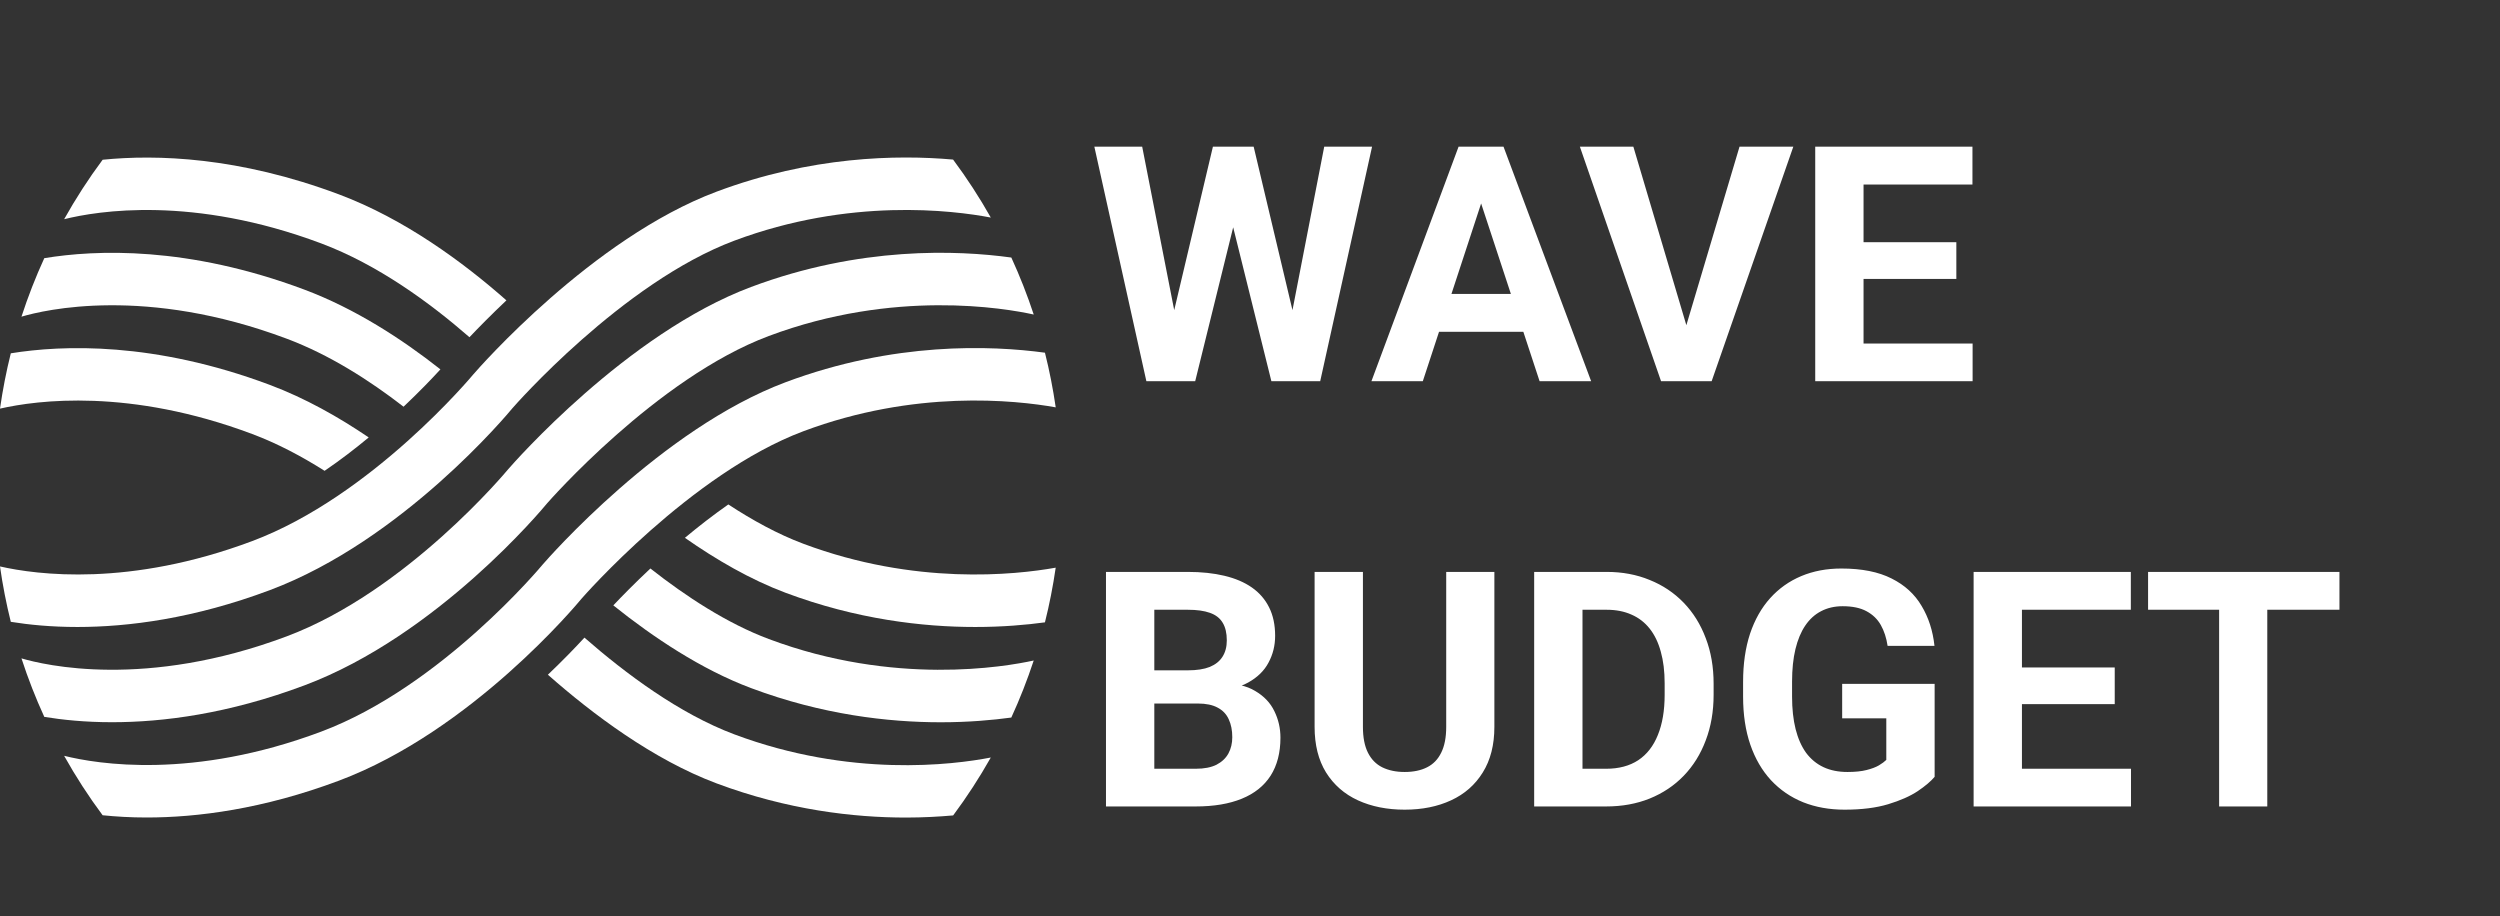 <svg width="341" height="125" viewBox="0 0 341 125" fill="none" xmlns="http://www.w3.org/2000/svg">
<rect x="0" y="0" width="341" height="125" fill="#333333" stroke="none"/>
<path d="M43.806 33.198C51.528 36.093 58.635 41.291 64.035 45.996C65.287 44.675 66.999 42.934 69.075 40.97C63.159 35.751 55.148 29.854 46.225 26.511C32.552 21.389 21.35 21.048 14 21.789C12.08 24.364 10.331 27.076 8.749 29.9C13.322 28.76 26.304 26.636 43.806 33.198Z" fill="white"/>
<path d="M109.572 74.166C106.077 72.858 102.618 70.952 99.343 68.806C97.252 70.275 95.255 71.824 93.421 73.359C97.68 76.339 102.349 79.054 107.146 80.853C116.837 84.483 125.867 85.521 133.015 85.521C136.768 85.521 139.992 85.235 142.53 84.888C143.142 82.45 143.63 79.961 143.998 77.43C138.406 78.429 124.784 79.873 109.572 74.166Z" fill="white"/>
<path d="M46.227 106.484C64.361 99.687 78.769 82.332 79.314 81.668C79.46 81.497 94.263 64.563 109.572 58.824C124.787 53.12 138.411 54.564 144 55.562C143.632 53.034 143.144 50.547 142.531 48.108C135.171 47.109 121.941 46.593 107.148 52.139C90.197 58.49 74.713 76.201 74.004 77.021C73.866 77.191 60.158 93.668 43.806 99.796C26.3 106.361 13.307 104.228 8.747 103.092C10.329 105.915 12.078 108.626 13.998 111.201C15.78 111.382 17.769 111.507 19.985 111.507C26.912 111.507 35.862 110.366 46.227 106.484Z" fill="white"/>
<path d="M41.52 93.486C59.653 86.693 74.064 69.339 74.608 68.673C74.755 68.504 89.555 51.562 104.863 45.831C121.972 39.417 137.085 42.037 141.001 42.903C140.122 40.243 139.103 37.647 137.945 35.129C130.613 34.117 117.316 33.568 102.443 39.145C85.491 45.494 70.008 63.207 69.296 64.026C69.158 64.197 55.496 80.653 39.097 86.801C19.851 94.016 6.05 90.727 2.927 89.801C3.818 92.535 4.856 95.198 6.042 97.783C8.493 98.183 11.586 98.51 15.279 98.51C22.205 98.512 31.157 97.374 41.52 93.486Z" fill="white"/>
<path d="M36.812 80.493C54.945 73.693 69.356 56.338 69.9 55.674C70.047 55.505 84.846 38.57 100.153 32.831C115.906 26.929 129.959 28.685 135.146 29.675C133.592 26.924 131.877 24.281 130.002 21.766C122.33 21.085 110.618 21.318 97.734 26.146C80.78 32.502 65.297 50.215 64.587 51.035C64.449 51.201 50.742 67.677 34.389 73.808C17.669 80.077 5.072 78.413 0 77.262C0.366 79.824 0.856 82.347 1.474 84.818C3.901 85.209 6.952 85.521 10.569 85.521C17.496 85.518 26.446 84.377 36.812 80.493Z" fill="white"/>
<path d="M39.097 46.193C44.919 48.374 50.385 51.867 55.044 55.476C57.215 53.425 58.924 51.64 60.073 50.381C54.801 46.224 48.434 42.098 41.519 39.505C25.614 33.544 13.084 34.054 6.041 35.215C4.856 37.796 3.819 40.461 2.928 43.195C6.081 42.259 19.876 38.984 39.097 46.193Z" fill="white"/>
<path d="M104.863 87.162C99.169 85.031 93.542 81.338 88.713 77.542C86.547 79.577 84.795 81.364 83.657 82.573C89.116 86.944 95.65 91.308 102.441 93.855C112.129 97.485 121.162 98.518 128.306 98.518C132.119 98.518 135.391 98.222 137.943 97.874C139.103 95.352 140.12 92.754 140.999 90.092C137.085 90.954 121.969 93.581 104.863 87.162Z" fill="white"/>
<path d="M34.389 59.194C37.843 60.488 41.16 62.249 44.274 64.22C46.424 62.755 48.44 61.206 50.291 59.667C46.184 56.877 41.635 54.311 36.811 52.502C21.015 46.582 8.544 47.048 1.474 48.192C0.856 50.66 0.367 53.176 0 55.736C5.08 54.579 17.669 52.92 34.389 59.194Z" fill="white"/>
<path d="M100.154 100.163C92.673 97.361 85.31 91.865 79.718 86.972C78.479 88.323 76.788 90.074 74.732 92.032C80.841 97.421 89.09 103.61 97.737 106.852C107.421 110.477 116.448 111.516 123.596 111.516C125.967 111.512 128.098 111.392 130.012 111.223C131.883 108.711 133.595 106.073 135.146 103.325C129.968 104.329 115.984 106.097 100.154 100.163Z" fill="white"/>
<path d="M159.069 46.924L165.441 20.008H169L169.813 24.49L163.024 52H159.201L159.069 46.924ZM155.795 20.008L161.068 46.924L160.629 52H156.366L149.269 20.008H155.795ZM175.417 46.815L180.624 20.008H187.15L180.075 52H175.812L175.417 46.815ZM171 20.008L177.416 47.034L177.24 52H173.417L166.583 24.468L167.462 20.008H171ZM202.772 25.479L194.071 52H187.062L198.949 20.008H203.41L202.772 25.479ZM210.001 52L201.278 25.479L200.575 20.008H205.08L217.033 52H210.001ZM209.606 40.091V45.254H192.709V40.091H209.606ZM229.733 45.32L237.27 20.008H244.608L233.468 52H228.634L229.733 45.32ZM222.79 20.008L230.304 45.32L231.447 52H226.569L215.495 20.008H222.79ZM269.064 46.858V52H252.035V46.858H269.064ZM254.188 20.008V52H247.597V20.008H254.188ZM266.845 33.038V38.047H252.035V33.038H266.845ZM269.042 20.008V25.171H252.035V20.008H269.042Z" fill="white"/>
<path d="M163.381 95.96H155.163L155.119 91.433H162.019C163.234 91.433 164.23 91.279 165.007 90.972C165.783 90.649 166.362 90.188 166.743 89.587C167.138 88.972 167.336 88.225 167.336 87.346C167.336 86.35 167.146 85.544 166.765 84.929C166.398 84.314 165.82 83.867 165.029 83.589C164.252 83.311 163.249 83.171 162.019 83.171H157.448V110H150.856V78.008H162.019C163.879 78.008 165.542 78.184 167.006 78.535C168.486 78.887 169.738 79.421 170.764 80.139C171.789 80.857 172.573 81.765 173.115 82.864C173.657 83.948 173.928 85.237 173.928 86.731C173.928 88.049 173.627 89.265 173.027 90.378C172.441 91.492 171.511 92.4 170.236 93.103C168.977 93.806 167.329 94.194 165.292 94.268L163.381 95.96ZM163.095 110H153.361L155.932 104.858H163.095C164.252 104.858 165.197 104.675 165.93 104.309C166.662 103.928 167.204 103.416 167.556 102.771C167.907 102.126 168.083 101.387 168.083 100.552C168.083 99.614 167.922 98.801 167.6 98.113C167.292 97.424 166.794 96.897 166.105 96.531C165.417 96.15 164.509 95.96 163.381 95.96H157.031L157.075 91.433H164.985L166.501 93.213C168.449 93.184 170.017 93.528 171.203 94.246C172.404 94.949 173.276 95.864 173.818 96.992C174.375 98.12 174.653 99.329 174.653 100.618C174.653 102.668 174.206 104.397 173.312 105.803C172.419 107.195 171.108 108.242 169.379 108.945C167.666 109.648 165.571 110 163.095 110ZM197.263 78.008H203.833V99.145C203.833 101.606 203.305 103.679 202.25 105.364C201.21 107.048 199.768 108.315 197.922 109.165C196.091 110.015 193.981 110.439 191.594 110.439C189.206 110.439 187.082 110.015 185.222 109.165C183.376 108.315 181.926 107.048 180.871 105.364C179.831 103.679 179.311 101.606 179.311 99.145V78.008H185.903V99.145C185.903 100.581 186.13 101.753 186.584 102.661C187.038 103.569 187.69 104.236 188.54 104.661C189.404 105.085 190.422 105.298 191.594 105.298C192.795 105.298 193.813 105.085 194.648 104.661C195.498 104.236 196.142 103.569 196.582 102.661C197.036 101.753 197.263 100.581 197.263 99.145V78.008ZM219.082 110H212.116L212.16 104.858H219.082C220.81 104.858 222.268 104.47 223.454 103.694C224.641 102.903 225.534 101.753 226.135 100.244C226.75 98.735 227.058 96.912 227.058 94.773V93.213C227.058 91.572 226.882 90.129 226.53 88.884C226.193 87.639 225.688 86.592 225.014 85.742C224.34 84.893 223.513 84.255 222.531 83.831C221.55 83.391 220.422 83.171 219.147 83.171H211.984V78.008H219.147C221.286 78.008 223.242 78.374 225.014 79.106C226.801 79.824 228.347 80.857 229.65 82.205C230.954 83.552 231.958 85.164 232.661 87.039C233.378 88.899 233.737 90.972 233.737 93.257V94.773C233.737 97.043 233.378 99.116 232.661 100.991C231.958 102.866 230.954 104.478 229.65 105.825C228.361 107.158 226.816 108.191 225.014 108.923C223.227 109.641 221.25 110 219.082 110ZM215.852 78.008V110H209.26V78.008H215.852ZM263.884 93.279V105.957C263.386 106.558 262.617 107.209 261.577 107.913C260.537 108.601 259.196 109.194 257.556 109.692C255.915 110.19 253.93 110.439 251.601 110.439C249.536 110.439 247.653 110.103 245.954 109.429C244.255 108.74 242.79 107.737 241.56 106.418C240.344 105.1 239.406 103.489 238.747 101.584C238.088 99.665 237.758 97.476 237.758 95.015V93.015C237.758 90.554 238.073 88.364 238.703 86.445C239.348 84.526 240.263 82.908 241.45 81.589C242.636 80.271 244.05 79.268 245.69 78.579C247.331 77.891 249.155 77.546 251.162 77.546C253.945 77.546 256.23 78.001 258.017 78.909C259.804 79.802 261.167 81.047 262.104 82.644C263.056 84.226 263.642 86.043 263.862 88.093H257.468C257.307 87.009 256.999 86.064 256.545 85.259C256.091 84.453 255.439 83.823 254.589 83.369C253.754 82.915 252.67 82.688 251.337 82.688C250.239 82.688 249.257 82.915 248.393 83.369C247.543 83.809 246.826 84.46 246.24 85.325C245.654 86.189 245.207 87.258 244.899 88.533C244.592 89.807 244.438 91.287 244.438 92.971V95.015C244.438 96.685 244.599 98.164 244.921 99.453C245.244 100.728 245.72 101.804 246.35 102.683C246.994 103.547 247.785 104.199 248.723 104.639C249.66 105.078 250.751 105.298 251.997 105.298C253.037 105.298 253.901 105.21 254.589 105.034C255.292 104.858 255.856 104.646 256.281 104.397C256.721 104.133 257.058 103.884 257.292 103.65V97.981H251.271V93.279H263.884ZM290.668 104.858V110H273.64V104.858H290.668ZM275.793 78.008V110H269.201V78.008H275.793ZM288.449 91.038V96.047H273.64V91.038H288.449ZM290.646 78.008V83.171H273.64V78.008H290.646ZM309.257 78.008V110H302.688V78.008H309.257ZM319.101 78.008V83.171H292.998V78.008H319.101Z" fill="white"/>
</svg>
